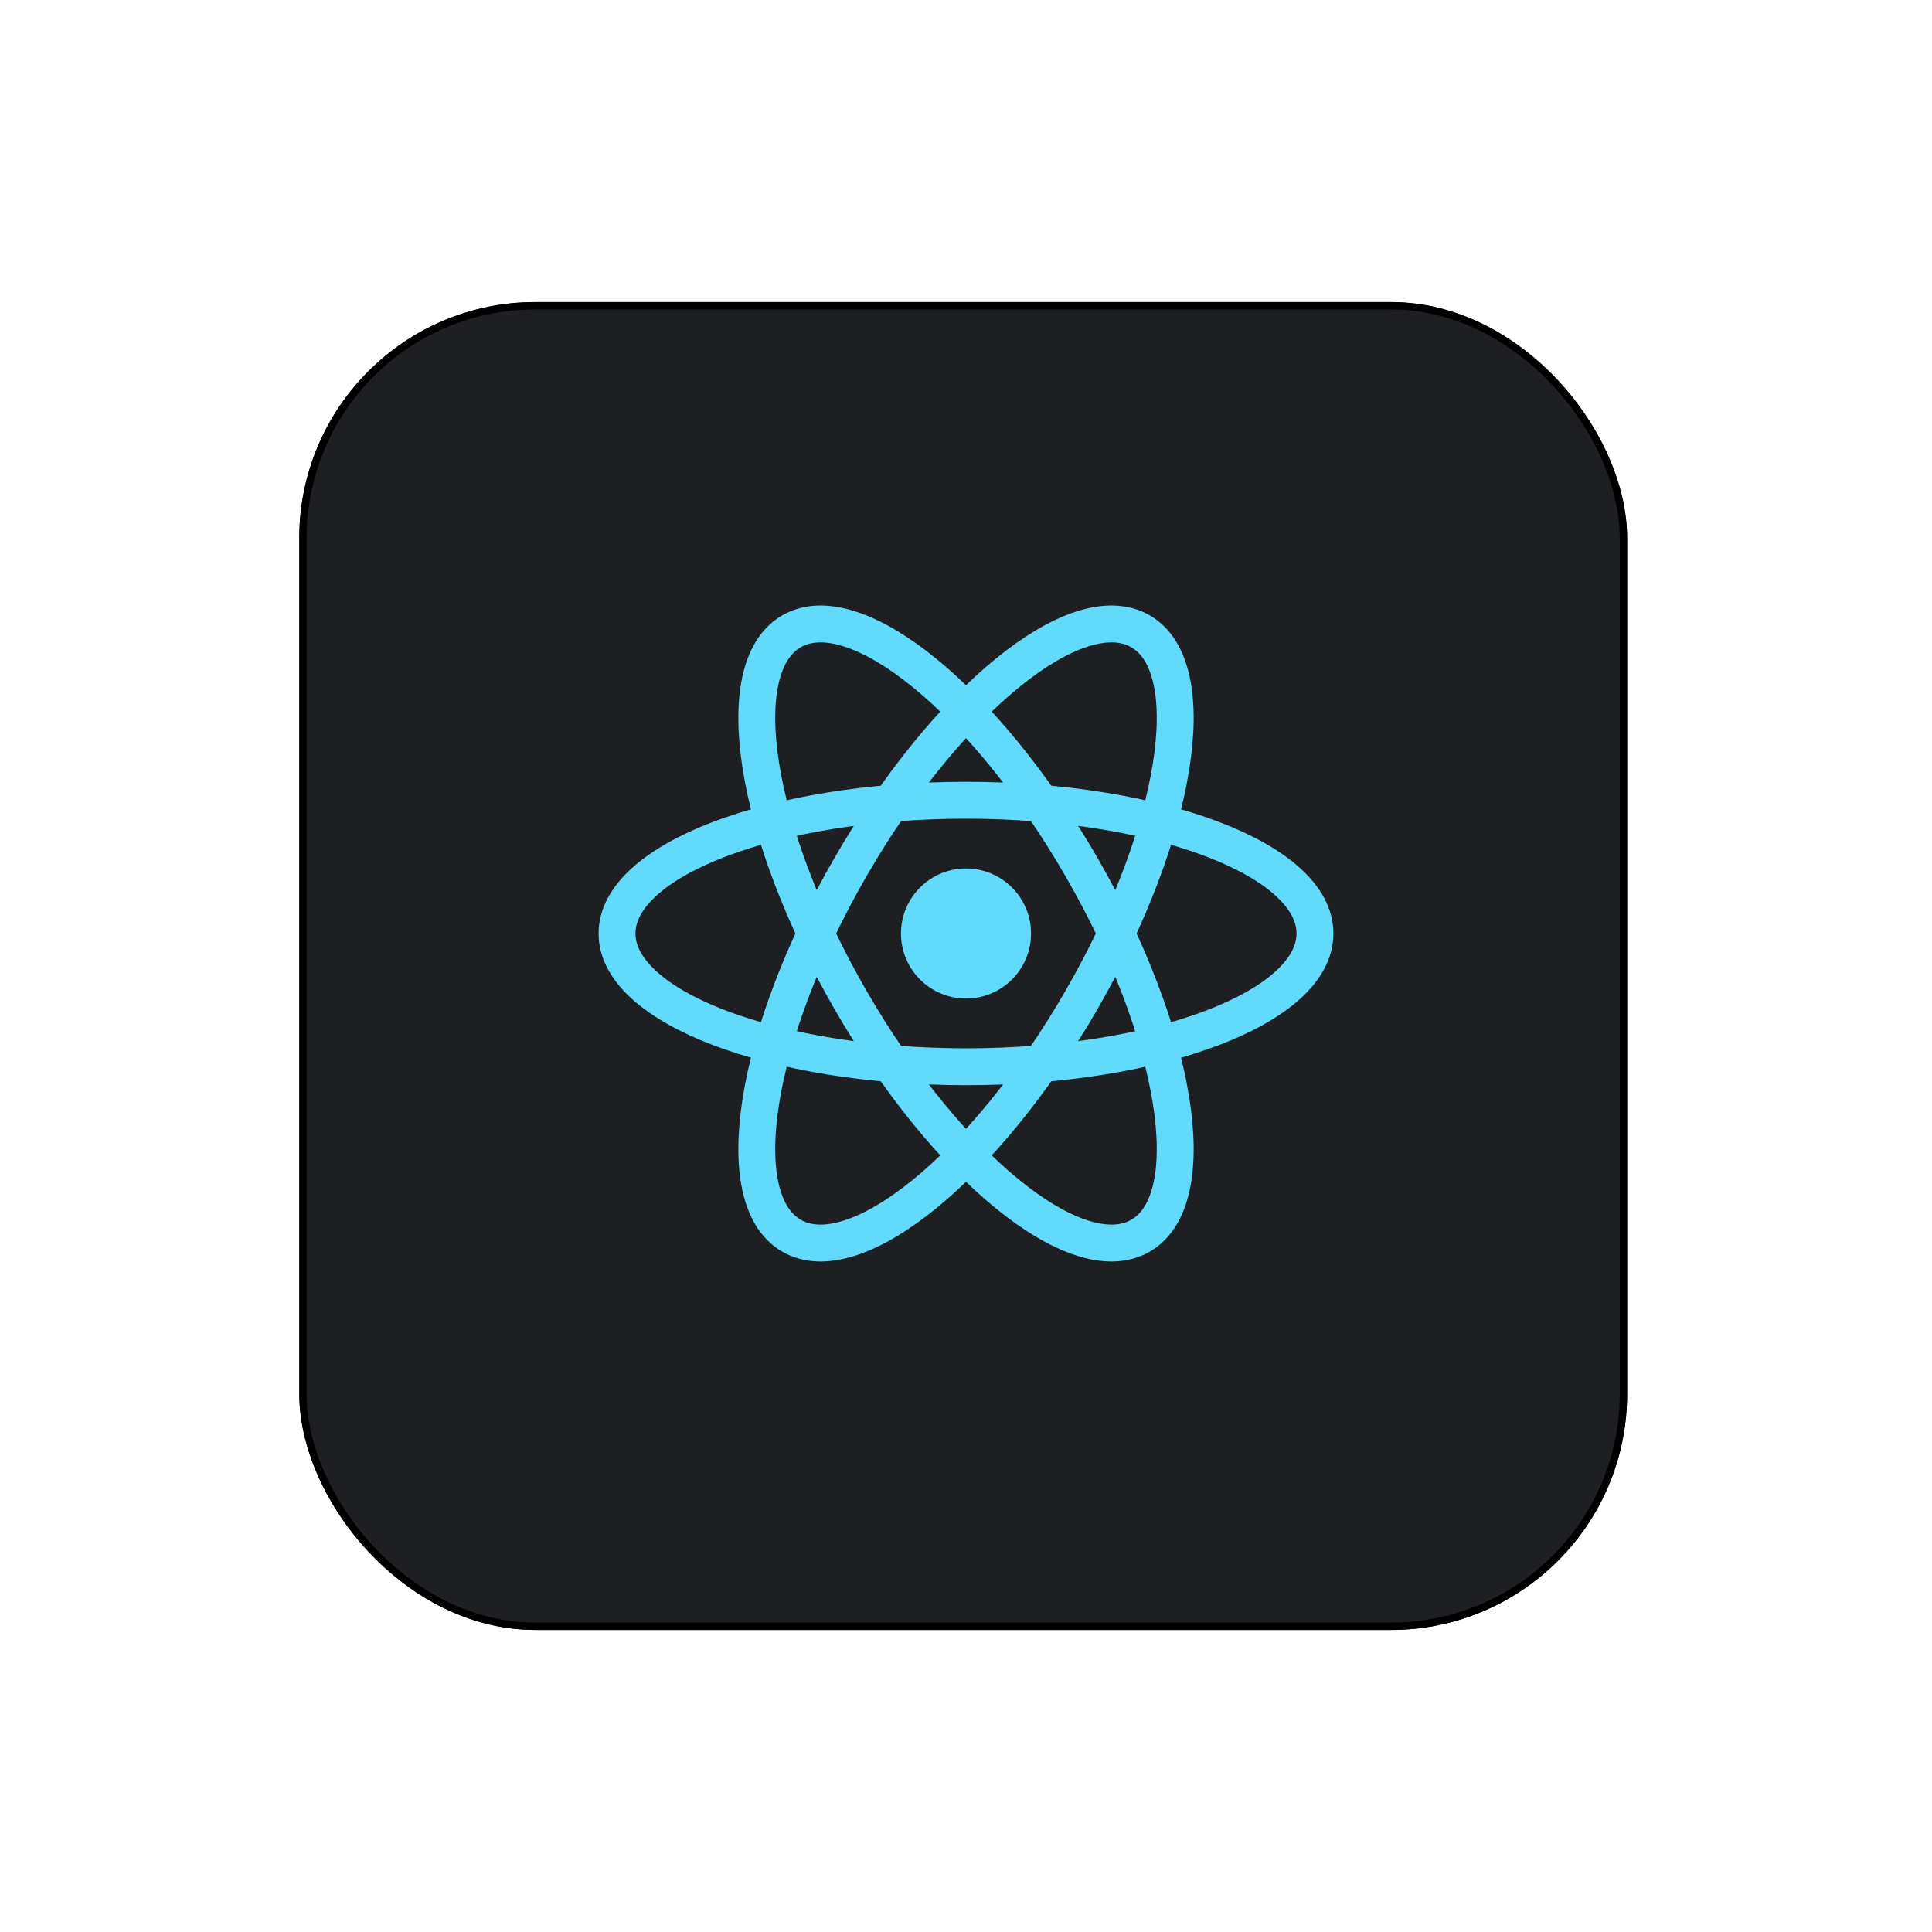 <svg width="172" height="172" viewBox="0 0 172 172" fill="none" xmlns="http://www.w3.org/2000/svg">
<g filter="url(#filter0_d_9_106)">
<rect x="26.644" y="24.267" width="118.213" height="118.213" rx="21.016" fill="#1D1F23"/>
<rect x="26.972" y="24.595" width="117.556" height="117.556" rx="20.687" stroke="black" stroke-width="0.657"/>
</g>
<path d="M86 88.896C89.198 88.896 91.79 86.304 91.79 83.106C91.79 79.909 89.198 77.317 86 77.317C82.802 77.317 80.21 79.909 80.21 83.106C80.21 86.304 82.802 88.896 86 88.896Z" fill="#61DAFB"/>
<path d="M86 94.969C103.158 94.969 117.068 89.658 117.068 83.106C117.068 76.555 103.158 71.244 86 71.244C68.842 71.244 54.932 76.555 54.932 83.106C54.932 89.658 68.842 94.969 86 94.969Z" stroke="#61DAFB" stroke-width="3.284"/>
<path d="M75.727 89.038C84.306 103.897 95.86 113.288 101.534 110.012C107.208 106.736 104.852 92.035 96.273 77.175C87.694 62.316 76.14 52.925 70.466 56.201C64.792 59.476 67.148 74.178 75.727 89.038Z" stroke="#61DAFB" stroke-width="3.284"/>
<path d="M75.727 77.175C67.148 92.035 64.792 106.736 70.466 110.012C76.14 113.288 87.694 103.897 96.273 89.037C104.852 74.178 107.208 59.476 101.534 56.201C95.86 52.925 84.306 62.316 75.727 77.175Z" stroke="#61DAFB" stroke-width="3.284"/>
<defs>
<filter id="filter0_d_9_106" x="0.374" y="0.624" width="170.752" height="170.752" filterUnits="userSpaceOnUse" color-interpolation-filters="sRGB">
<feFlood flood-opacity="0" result="BackgroundImageFix"/>
<feColorMatrix in="SourceAlpha" type="matrix" values="0 0 0 0 0 0 0 0 0 0 0 0 0 0 0 0 0 0 127 0" result="hardAlpha"/>
<feOffset dy="2.627"/>
<feGaussianBlur stdDeviation="13.135"/>
<feComposite in2="hardAlpha" operator="out"/>
<feColorMatrix type="matrix" values="0 0 0 0 0.037 0 0 0 0 0.035 0 0 0 0 0.048 0 0 0 0.1 0"/>
<feBlend mode="normal" in2="BackgroundImageFix" result="effect1_dropShadow_9_106"/>
<feBlend mode="normal" in="SourceGraphic" in2="effect1_dropShadow_9_106" result="shape"/>
</filter>
</defs>
</svg>
